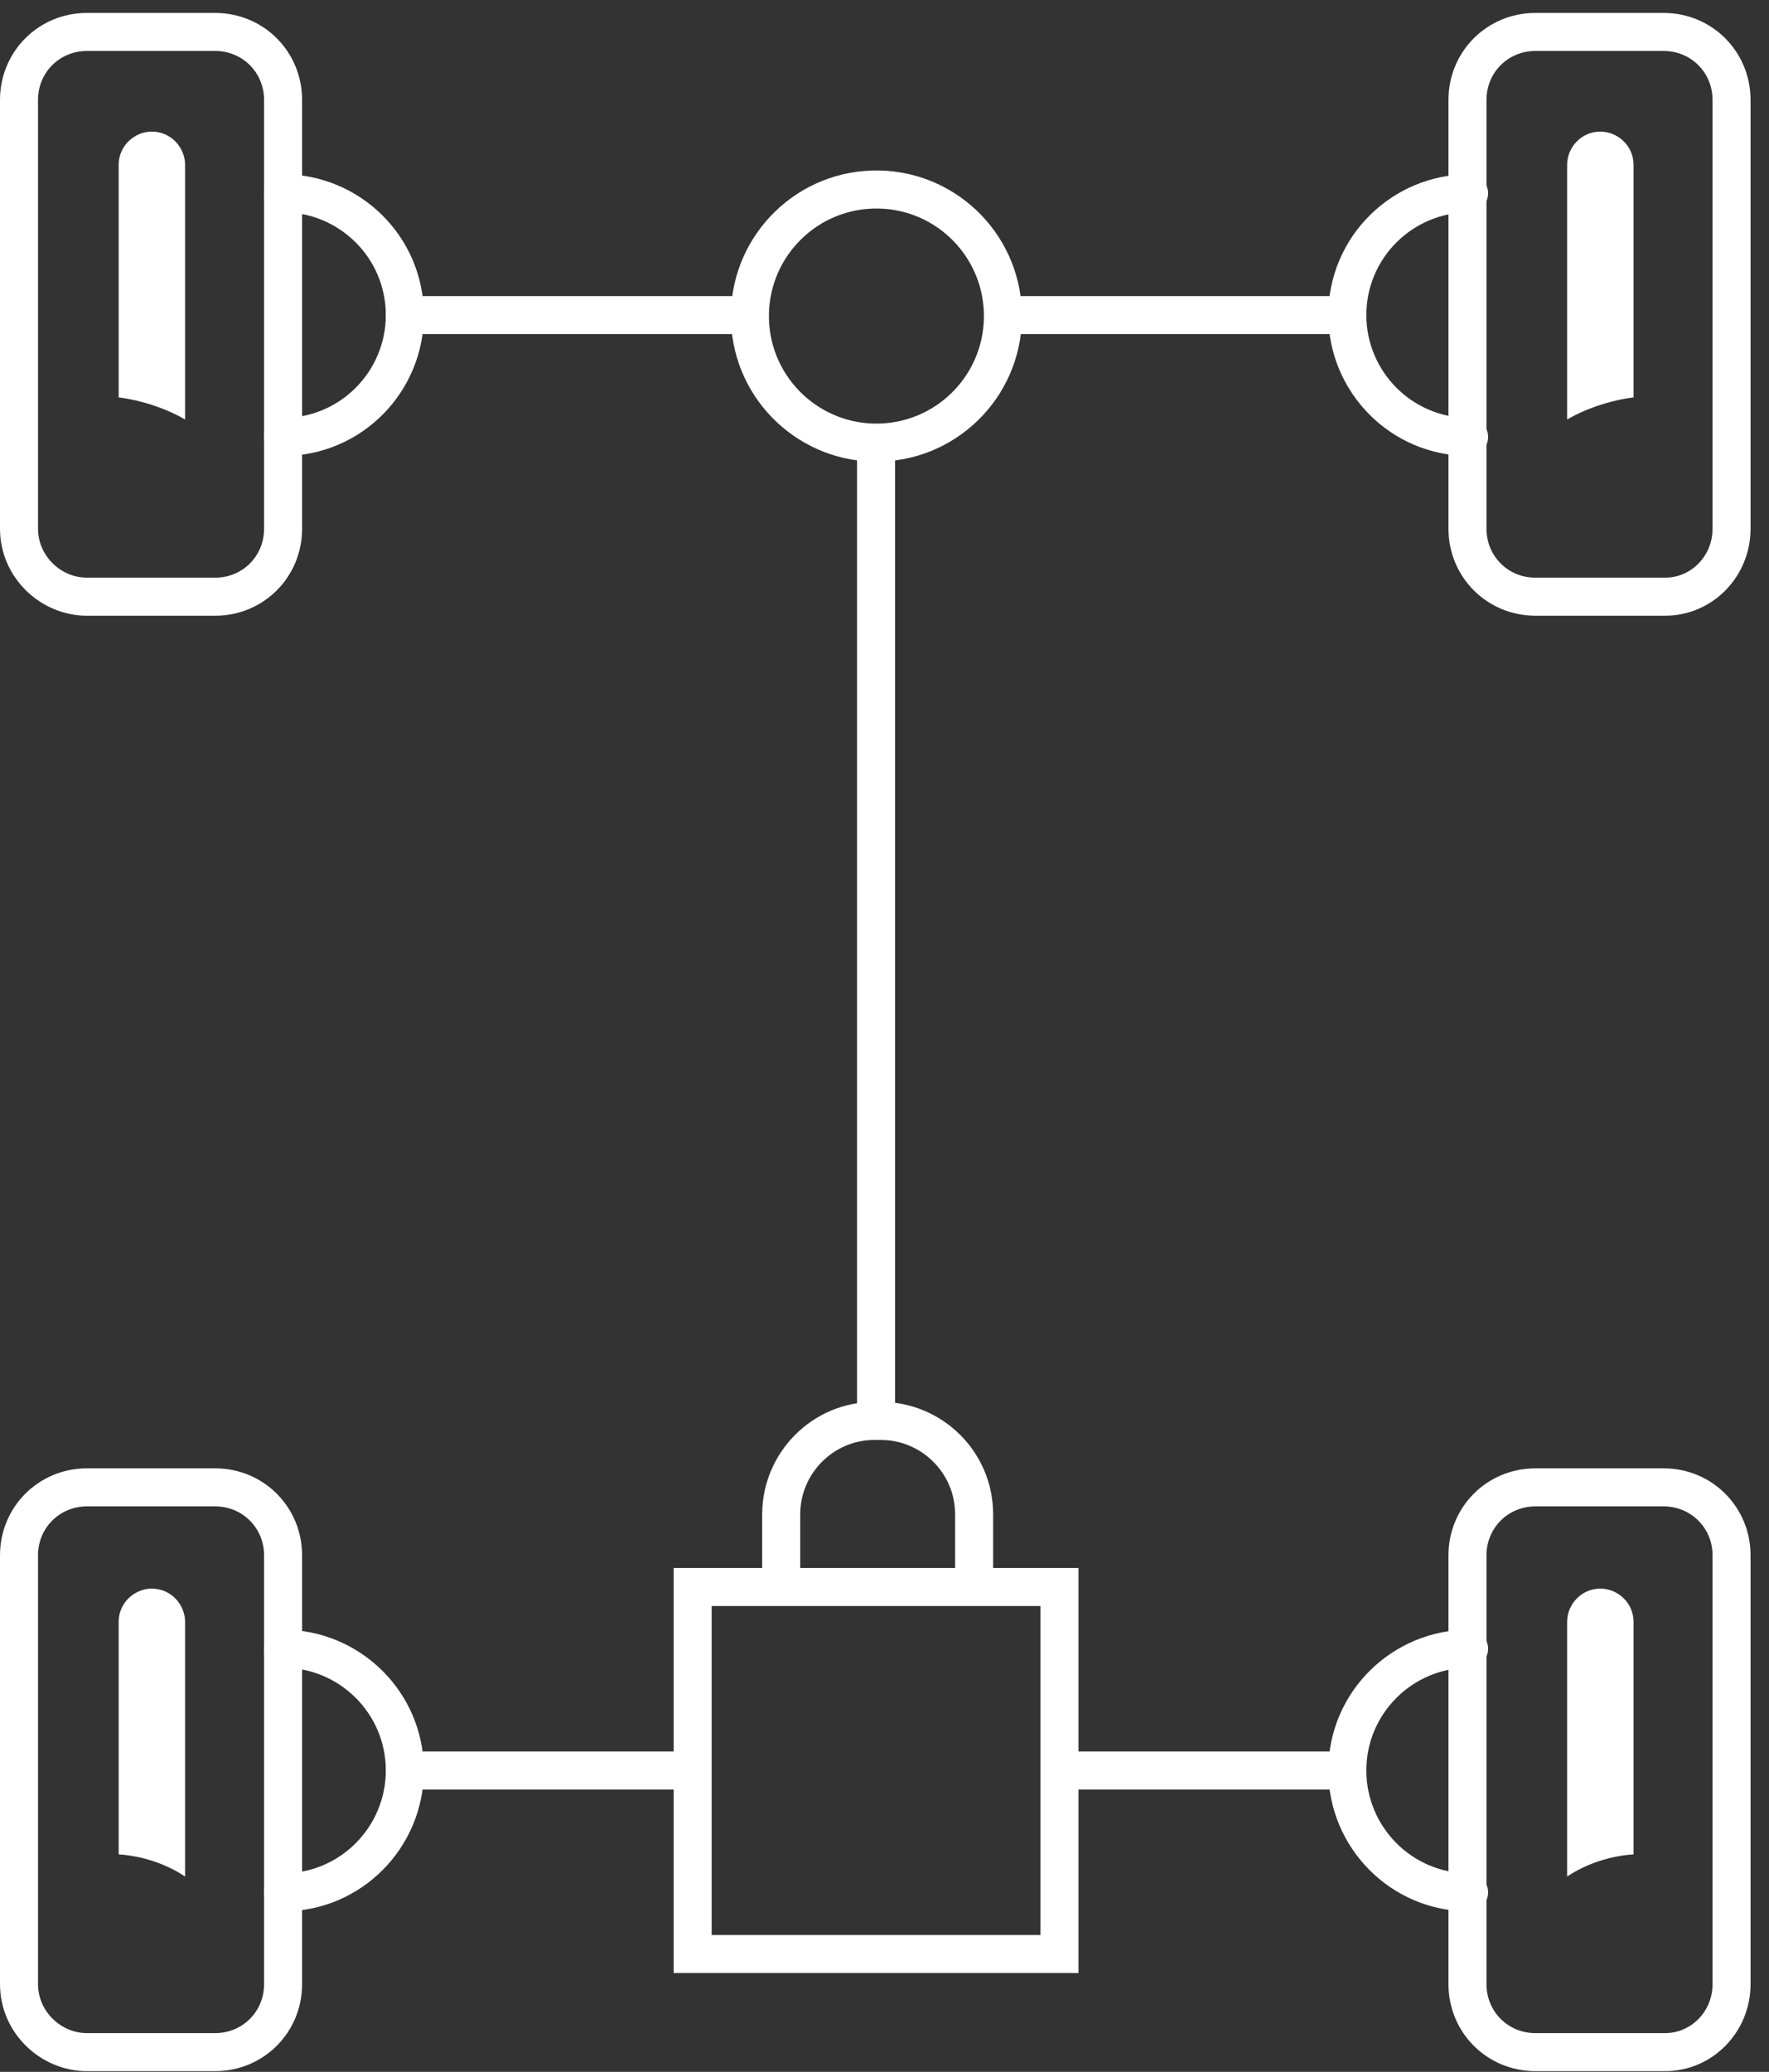 <svg width="82" height="96" viewBox="0 0 82 96" fill="none" xmlns="http://www.w3.org/2000/svg">
<rect x="0" y="0" width="82" height="96" fill="#333333" stroke="none"/>
<path fill-rule="evenodd" clip-rule="evenodd" d="M40.461 9.664C37.71 9.755 35.554 12.058 35.645 14.809C35.736 17.559 38.039 19.715 40.79 19.625C43.541 19.534 45.697 17.23 45.606 14.48C45.515 11.729 43.212 9.573 40.461 9.664ZM33.884 14.867C33.761 11.143 36.679 8.025 40.403 7.902C44.126 7.779 47.244 10.698 47.367 14.421C47.49 18.145 44.572 21.263 40.848 21.386C37.125 21.509 34.007 18.59 33.884 14.867Z" fill="white"/>
<path fill-rule="evenodd" clip-rule="evenodd" d="M45.96 14.601C45.96 14.114 46.354 13.72 46.841 13.72H62.454C62.941 13.72 63.335 14.114 63.335 14.601C63.335 15.087 62.941 15.482 62.454 15.482H46.841C46.354 15.482 45.96 15.087 45.96 14.601Z" fill="white"/>
<path fill-rule="evenodd" clip-rule="evenodd" d="M31.225 72.653H49.993V91.421H31.225V72.653ZM32.988 74.415V89.659H48.231V74.415H32.988Z" fill="white"/>
<path fill-rule="evenodd" clip-rule="evenodd" d="M35.33 70.163C35.33 67.34 37.621 64.957 40.536 64.957H40.83C43.652 64.957 46.035 67.247 46.035 70.163V73.534H44.273V70.163C44.273 68.24 42.698 66.719 40.83 66.719H40.536C38.614 66.719 37.093 68.294 37.093 70.163V73.534H35.33V70.163Z" fill="white"/>
<path fill-rule="evenodd" clip-rule="evenodd" d="M39.728 20.391H41.49V65.838H39.728V20.391Z" fill="white"/>
<path fill-rule="evenodd" clip-rule="evenodd" d="M71.175 2.361C69.903 2.361 68.904 3.359 68.904 4.632V24.496C68.904 25.769 69.903 26.767 71.175 26.767H77.186C78.372 26.767 79.383 25.782 79.383 24.496V4.632C79.383 3.359 78.385 2.361 77.112 2.361H71.175ZM67.142 4.632C67.142 2.386 68.929 0.599 71.175 0.599H77.112C79.358 0.599 81.145 2.386 81.145 4.632V24.496C81.145 26.729 79.372 28.529 77.186 28.529H71.175C68.929 28.529 67.142 26.742 67.142 24.496V4.632Z" fill="white"/>
<path fill-rule="evenodd" clip-rule="evenodd" d="M62.455 82.918H49.114V81.156H62.455V82.918Z" fill="white"/>
<path fill-rule="evenodd" clip-rule="evenodd" d="M61.573 14.601C61.573 10.954 64.541 8.075 68.099 8.075C68.585 8.075 68.98 8.47 68.98 8.956C68.98 9.443 68.585 9.837 68.099 9.837C65.499 9.837 63.335 11.943 63.335 14.601C63.335 17.2 65.441 19.363 68.099 19.363C68.585 19.363 68.98 19.758 68.98 20.245C68.98 20.731 68.585 21.126 68.099 21.126C64.453 21.126 61.573 18.158 61.573 14.601Z" fill="white"/>
<path d="M75.721 18.412V7.637C75.721 6.757 74.988 6.097 74.181 6.097C73.302 6.097 72.642 6.83 72.642 7.637V19.438C73.522 18.925 74.621 18.559 75.721 18.412Z" fill="white"/>
<path fill-rule="evenodd" clip-rule="evenodd" d="M71.175 69.798C69.903 69.798 68.904 70.796 68.904 72.068V91.933C68.904 93.206 69.903 94.204 71.175 94.204H77.186C78.372 94.204 79.383 93.219 79.383 91.933V72.068C79.383 70.796 78.385 69.798 77.112 69.798H71.175ZM67.142 72.068C67.142 69.823 68.929 68.035 71.175 68.035H77.112C79.358 68.035 81.145 69.823 81.145 72.068V91.933C81.145 94.165 79.372 95.966 77.186 95.966H71.175C68.929 95.966 67.142 94.179 67.142 91.933V72.068Z" fill="white"/>
<path fill-rule="evenodd" clip-rule="evenodd" d="M61.573 82.037C61.573 78.391 64.541 75.512 68.099 75.512C68.585 75.512 68.98 75.906 68.98 76.393C68.98 76.88 68.585 77.274 68.099 77.274C65.499 77.274 63.335 79.379 63.335 82.037C63.335 84.637 65.441 86.8 68.099 86.8C68.585 86.8 68.98 87.195 68.98 87.681C68.98 88.168 68.585 88.562 68.099 88.562C64.453 88.562 61.573 85.595 61.573 82.037Z" fill="white"/>
<path d="M75.721 85.922V75.147C75.721 74.267 74.988 73.608 74.181 73.608C73.302 73.608 72.642 74.341 72.642 75.147V86.948C73.522 86.362 74.621 85.995 75.721 85.922Z" fill="white"/>
<path fill-rule="evenodd" clip-rule="evenodd" d="M17.886 14.601C17.886 14.114 18.28 13.72 18.767 13.72H34.747C35.233 13.72 35.628 14.114 35.628 14.601C35.628 15.087 35.233 15.482 34.747 15.482H18.767C18.28 15.482 17.886 15.087 17.886 14.601Z" fill="white"/>
<path fill-rule="evenodd" clip-rule="evenodd" d="M0 4.632C0 2.386 1.787 0.599 4.033 0.599H9.97C12.216 0.599 14.003 2.386 14.003 4.632V24.497C14.003 26.743 12.216 28.53 9.97 28.53H4.033C1.874 28.53 0 26.756 0 24.497V4.632ZM4.033 2.361C2.76 2.361 1.762 3.36 1.762 4.632V24.497C1.762 25.756 2.82 26.767 4.033 26.767H9.97C11.243 26.767 12.241 25.769 12.241 24.497V4.632C12.241 3.36 11.243 2.361 9.97 2.361H4.033Z" fill="white"/>
<path fill-rule="evenodd" clip-rule="evenodd" d="M18.767 81.156H32.108V82.918H18.767V81.156Z" fill="white"/>
<path fill-rule="evenodd" clip-rule="evenodd" d="M12.24 8.956C12.24 8.47 12.635 8.075 13.121 8.075C16.679 8.075 19.647 10.954 19.647 14.601C19.647 18.158 16.767 21.126 13.121 21.126C12.635 21.126 12.24 20.731 12.24 20.245C12.24 19.758 12.635 19.363 13.121 19.363C15.779 19.363 17.884 17.2 17.884 14.601C17.884 11.943 15.721 9.837 13.121 9.837C12.635 9.837 12.24 9.443 12.24 8.956Z" fill="white"/>
<path d="M5.5 18.412V7.637C5.5 6.757 6.233 6.097 7.039 6.097C7.919 6.097 8.579 6.83 8.579 7.637V19.438C7.699 18.925 6.6 18.559 5.5 18.412Z" fill="white"/>
<path fill-rule="evenodd" clip-rule="evenodd" d="M0 72.068C0 69.823 1.787 68.035 4.033 68.035H9.97C12.216 68.035 14.003 69.823 14.003 72.068V91.933C14.003 94.179 12.216 95.966 9.97 95.966H4.033C1.874 95.966 0 94.192 0 91.933V72.068ZM4.033 69.798C2.76 69.798 1.762 70.796 1.762 72.068V91.933C1.762 93.192 2.82 94.204 4.033 94.204H9.97C11.243 94.204 12.241 93.206 12.241 91.933V72.068C12.241 70.796 11.243 69.798 9.97 69.798H4.033Z" fill="white"/>
<path fill-rule="evenodd" clip-rule="evenodd" d="M12.24 76.393C12.24 75.906 12.635 75.512 13.121 75.512C16.679 75.512 19.647 78.391 19.647 82.037C19.647 85.595 16.767 88.562 13.121 88.562C12.635 88.562 12.24 88.168 12.24 87.681C12.24 87.195 12.635 86.8 13.121 86.8C15.779 86.8 17.884 84.637 17.884 82.037C17.884 79.379 15.721 77.274 13.121 77.274C12.635 77.274 12.24 76.88 12.24 76.393Z" fill="white"/>
<path d="M5.5 85.922V75.147C5.5 74.267 6.233 73.608 7.039 73.608C7.919 73.608 8.579 74.341 8.579 75.147V86.948C7.699 86.362 6.6 85.995 5.5 85.922Z" fill="white"/>
</svg>
